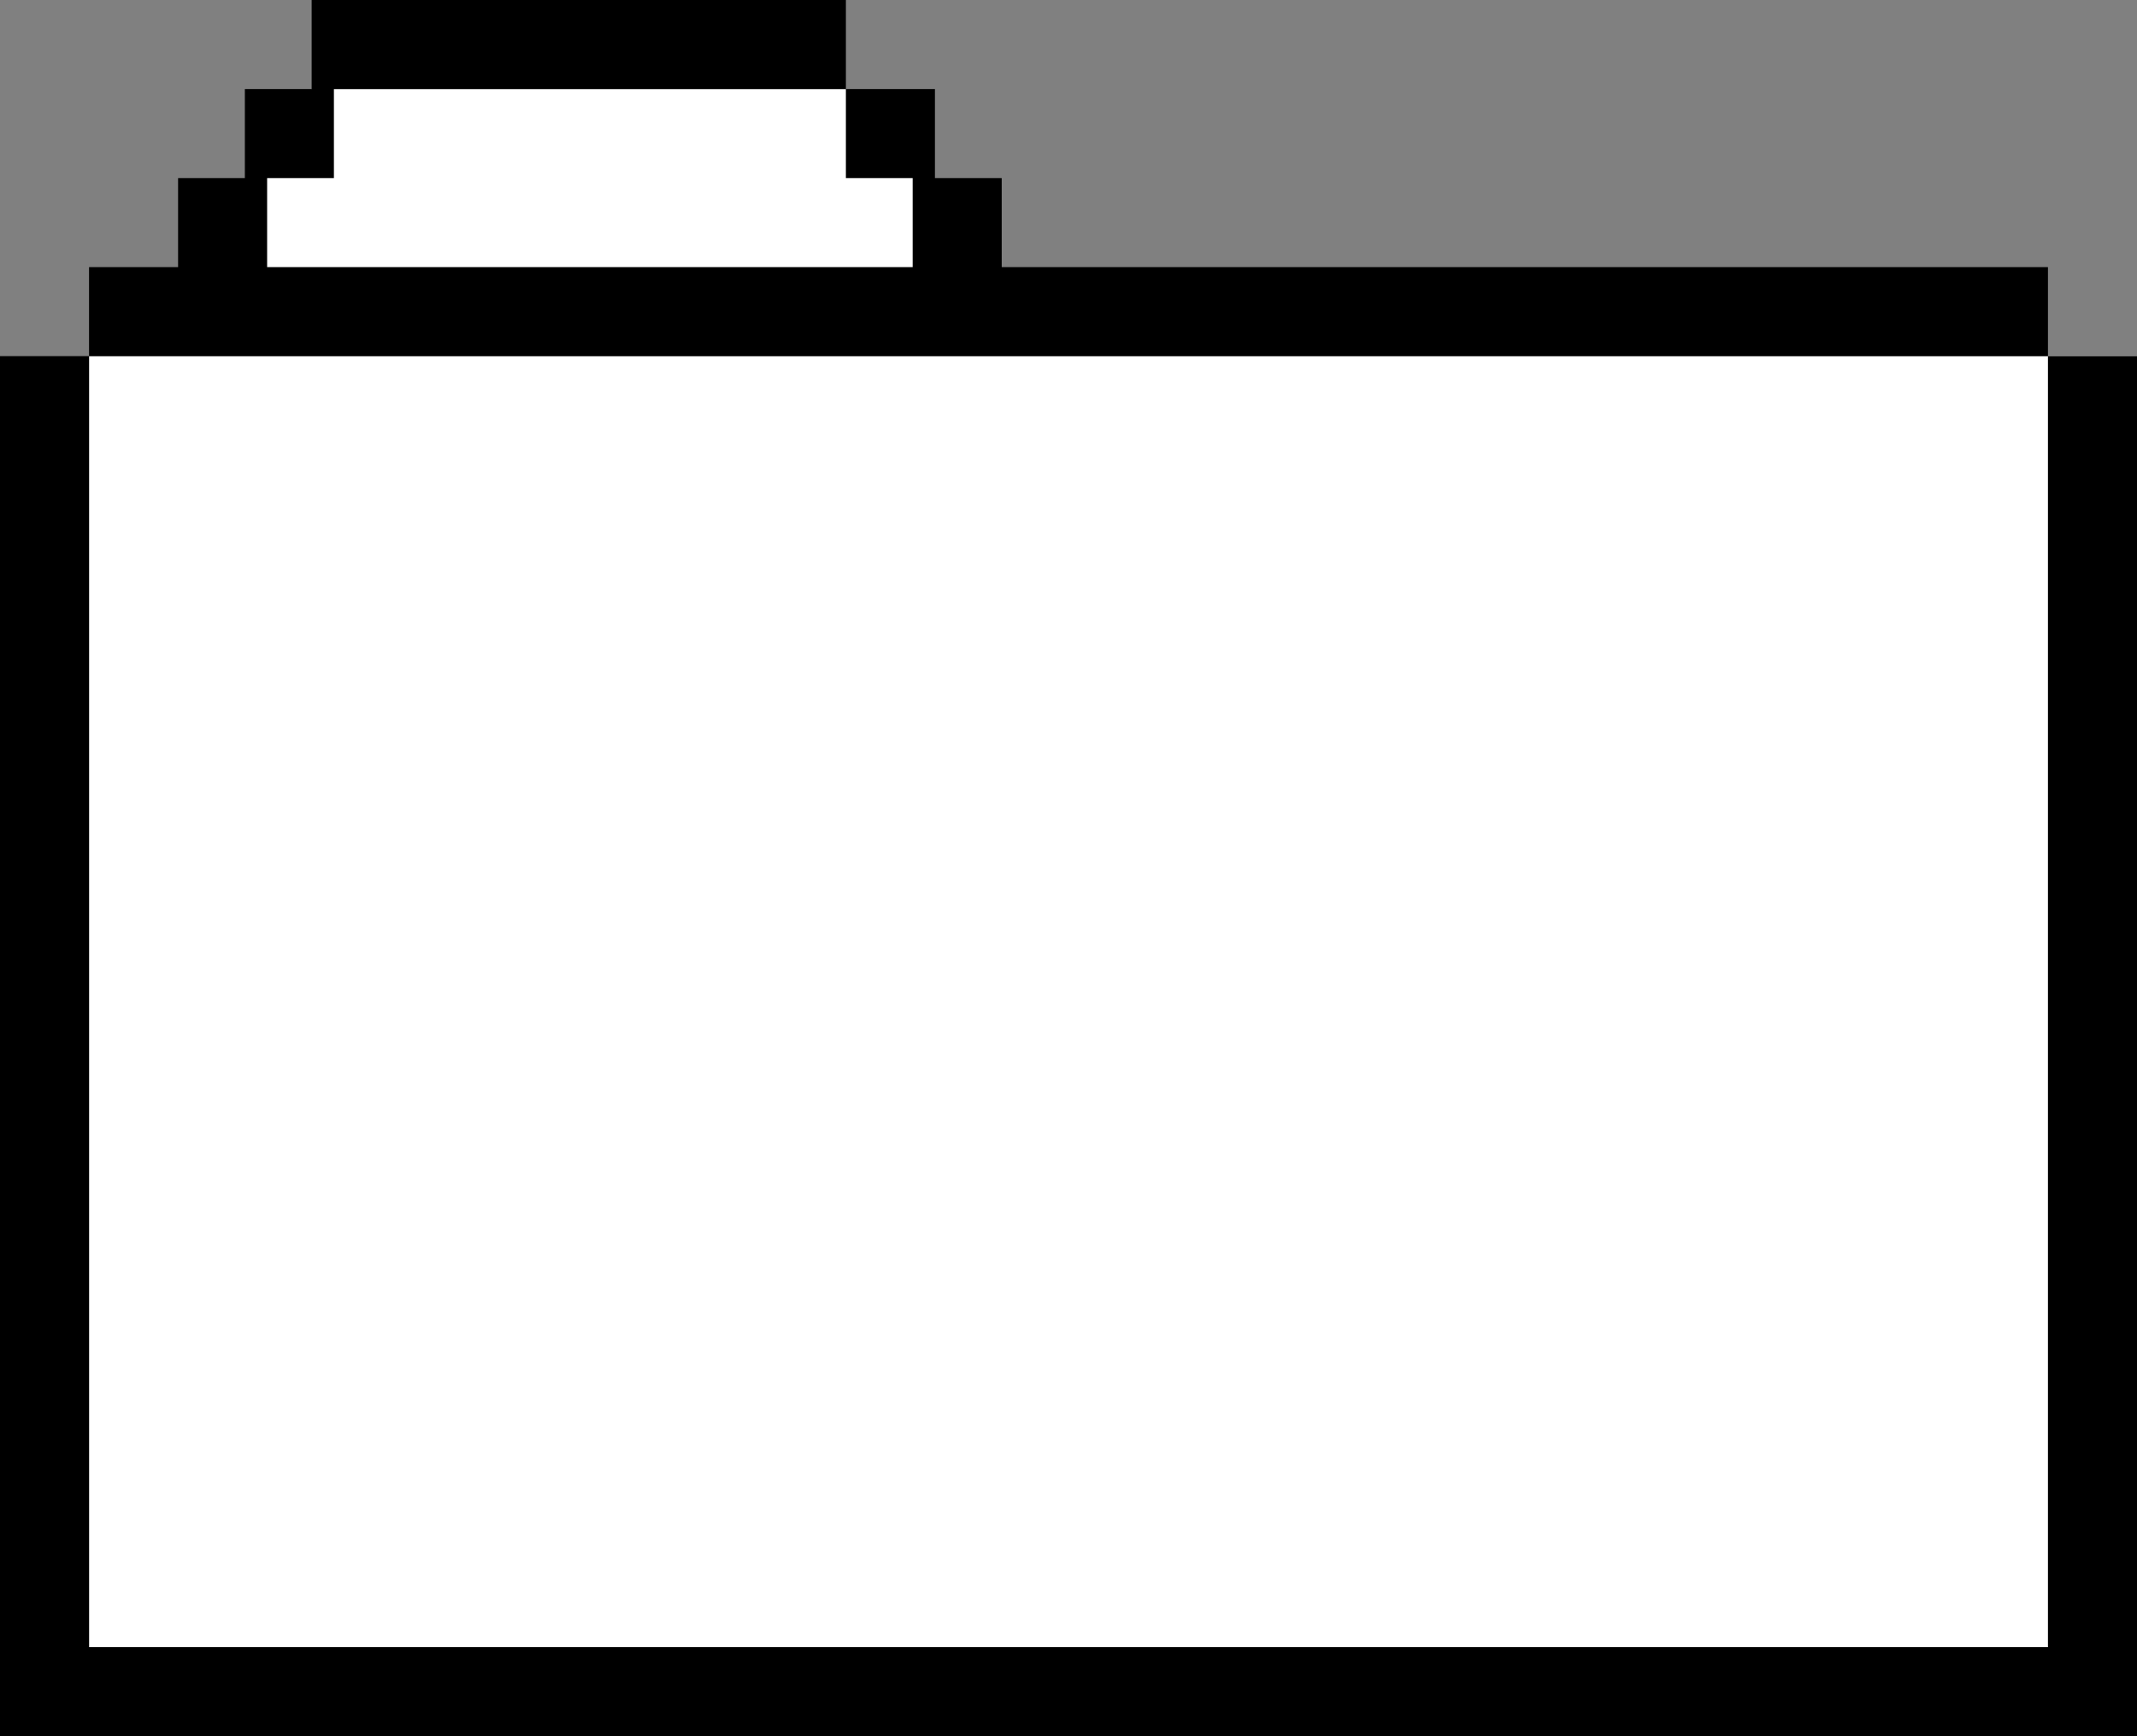 <svg width="48" height="39" viewBox="0 0 48 39" fill="none" xmlns="http://www.w3.org/2000/svg">
<rect x="0" y="0" width="48" height="39" fill="#808080" stroke="none"/>
<rect x="2" y="8" width="46" height="29" fill="white"/>
<path d="M7 2H19L23 7H4L7 2Z" fill="white"/>
<path fill-rule="evenodd" clip-rule="evenodd" d="M19 0H7V2H5.5V4H4V6H2V8H0V38V39H1H47H48V38V8H46V6H22.5V4H21V2H19V0ZM7.5 2H19V4H20.5V6H6V4H7.5V2ZM46 8V37H2V8H46Z" fill="black"/>
</svg>
